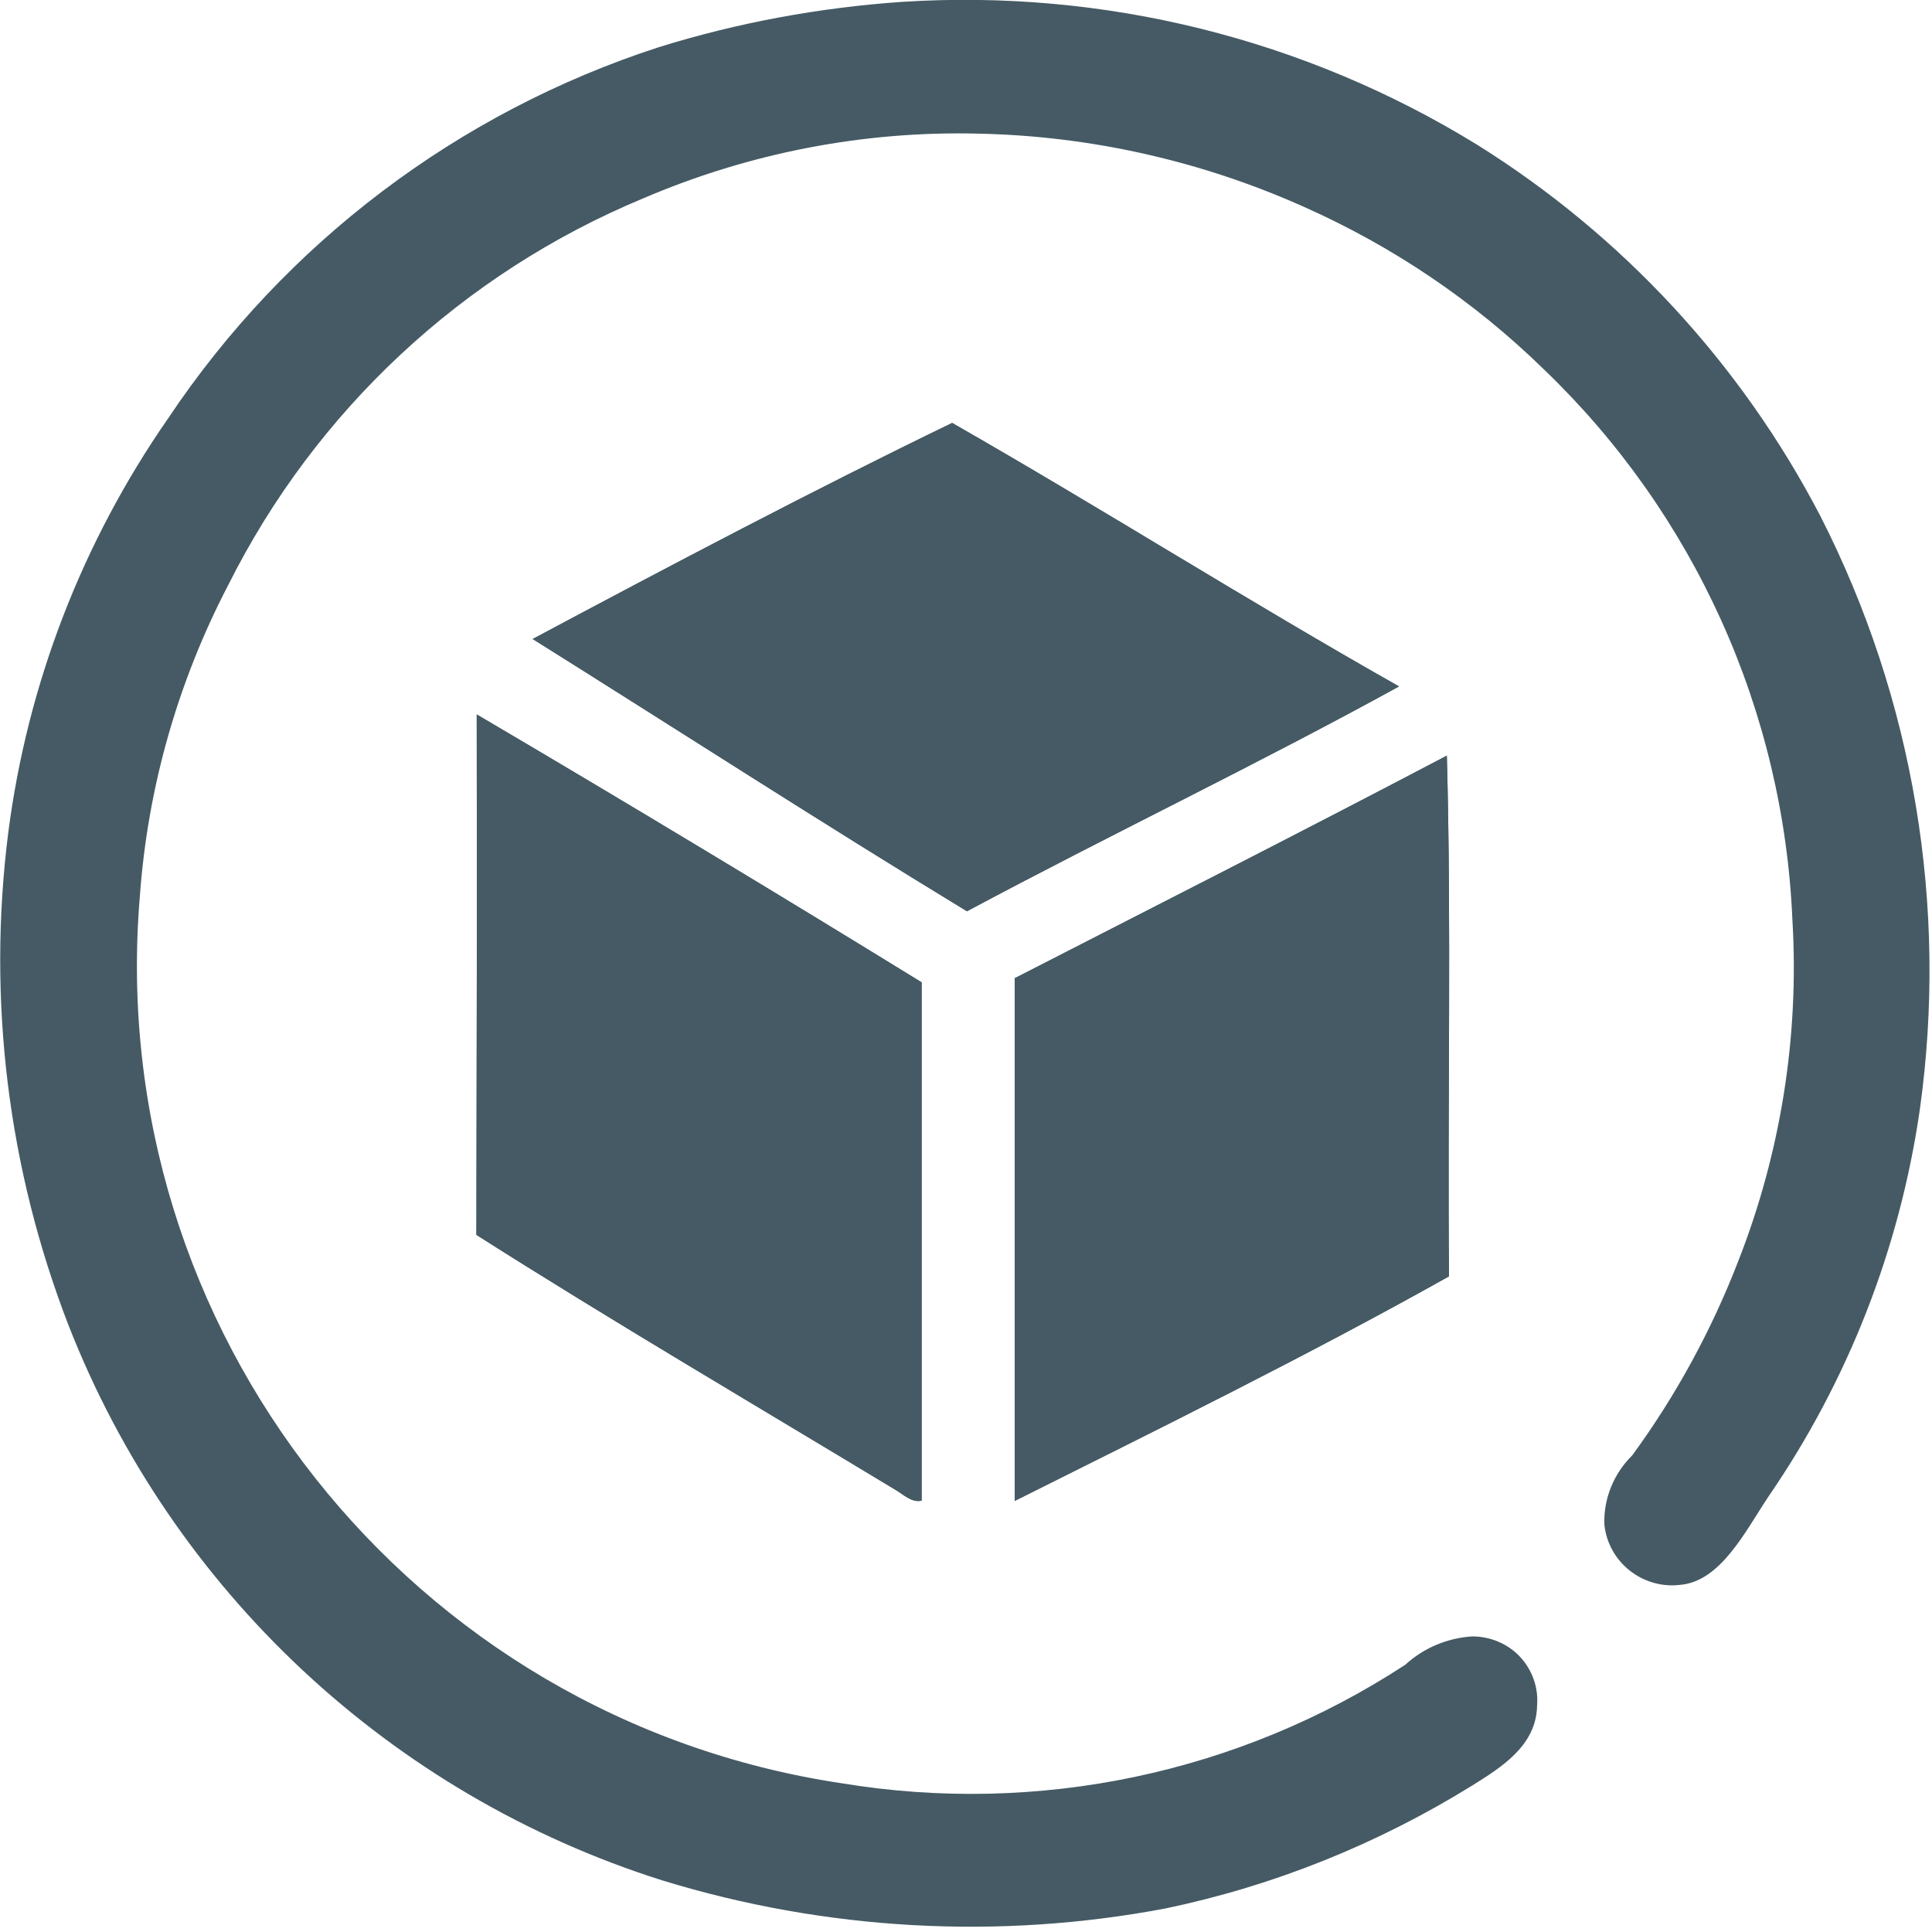 <?xml version="1.0" encoding="UTF-8"?>
<svg xmlns="http://www.w3.org/2000/svg" xmlns:xlink="http://www.w3.org/1999/xlink" width="24pt" height="24pt" viewBox="0 0 24 24" version="1.1">
<g id="surface1">
<path style=" stroke:none;fill-rule:nonzero;fill:rgb(27.059%,35.294%,39.216%);fill-opacity:1;" d="M 11.207 0.023 C 13.715 -0.137 16.207 0.48 18.348 1.797 C 20.156 2.926 21.629 4.52 22.613 6.41 C 23.773 8.684 24.203 11.262 23.848 13.789 C 23.598 15.512 22.957 17.152 21.969 18.59 C 21.68 19.023 21.375 19.648 20.867 19.688 C 20.645 19.715 20.418 19.648 20.242 19.508 C 20.066 19.367 19.953 19.164 19.93 18.938 C 19.918 18.617 20.047 18.305 20.277 18.078 C 20.82 17.336 21.262 16.523 21.594 15.664 C 22.121 14.32 22.352 12.871 22.266 11.43 C 22.156 8.836 21.051 6.383 19.176 4.586 C 18.312 3.742 17.305 3.062 16.199 2.57 C 14.926 2 13.547 1.688 12.148 1.66 C 10.719 1.625 9.301 1.902 7.988 2.465 C 5.75 3.395 3.922 5.098 2.836 7.266 C 2.211 8.465 1.836 9.777 1.738 11.125 C 1.281 16.523 5.098 21.348 10.453 22.152 C 12.891 22.555 15.391 22.031 17.457 20.68 C 17.688 20.469 17.98 20.348 18.289 20.328 C 18.512 20.328 18.73 20.418 18.883 20.582 C 19.035 20.746 19.113 20.965 19.094 21.188 C 19.086 21.684 18.652 21.953 18.289 22.18 C 17.117 22.906 15.828 23.426 14.48 23.707 C 12.398 24.102 10.254 23.98 8.227 23.359 C 4.855 22.293 2.141 19.758 0.852 16.465 C 0.098 14.52 -0.16 12.418 0.102 10.348 C 0.34 8.496 1.023 6.73 2.09 5.195 C 3.543 3.02 5.691 1.395 8.184 0.586 C 9.164 0.281 10.18 0.094 11.207 0.023 Z M 11.207 0.023 "/>
<path style=" stroke:none;fill-rule:nonzero;fill:rgb(27.059%,35.294%,39.216%);fill-opacity:1;" d="M 17.379 8.527 C 15.625 9.492 13.785 10.371 12.012 11.32 C 10.195 10.215 8.418 9.066 6.617 7.938 C 8.324 7.027 10.125 6.078 11.828 5.254 C 13.699 6.324 15.5 7.465 17.379 8.527 Z M 17.379 8.527 "/>
<path style=" stroke:none;fill-rule:nonzero;fill:rgb(27.059%,35.294%,39.216%);fill-opacity:1;" d="M 17.379 8.527 C 15.625 9.492 13.785 10.371 12.012 11.32 C 10.195 10.215 8.418 9.066 6.617 7.938 C 8.324 7.027 10.125 6.078 11.828 5.254 C 13.699 6.324 15.5 7.465 17.379 8.527 Z M 17.379 8.527 "/>
<path style=" stroke:none;fill-rule:nonzero;fill:rgb(27.059%,35.294%,39.216%);fill-opacity:1;" d="M 5.922 8.875 C 7.781 9.969 9.621 11.078 11.449 12.203 L 11.449 18.641 C 11.328 18.672 11.219 18.562 11.125 18.508 C 9.438 17.488 7.594 16.406 5.918 15.34 C 5.922 13.188 5.926 11.035 5.922 8.875 Z M 5.922 8.875 "/>
<path style=" stroke:none;fill-rule:nonzero;fill:rgb(27.059%,35.294%,39.216%);fill-opacity:1;" d="M 5.922 8.875 C 7.781 9.969 9.621 11.078 11.449 12.203 L 11.449 18.641 C 11.328 18.672 11.219 18.562 11.125 18.508 C 9.438 17.488 7.594 16.406 5.918 15.34 C 5.922 13.188 5.926 11.035 5.922 8.875 Z M 5.922 8.875 "/>
<path style=" stroke:none;fill-rule:nonzero;fill:rgb(27.059%,35.294%,39.216%);fill-opacity:1;" d="M 18 15.855 C 16.266 16.828 14.355 17.77 12.605 18.645 L 12.605 12.152 C 14.395 11.234 16.191 10.324 17.973 9.387 C 18.031 11.488 17.98 13.707 18 15.855 Z M 18 15.855 "/>
<path style=" stroke:none;fill-rule:nonzero;fill:rgb(27.059%,35.294%,39.216%);fill-opacity:1;" d="M 18 15.855 C 16.266 16.828 14.355 17.77 12.605 18.645 L 12.605 12.152 C 14.395 11.234 16.191 10.324 17.973 9.387 C 18.031 11.488 17.98 13.707 18 15.855 Z M 18 15.855 "/>
</g>
</svg>
